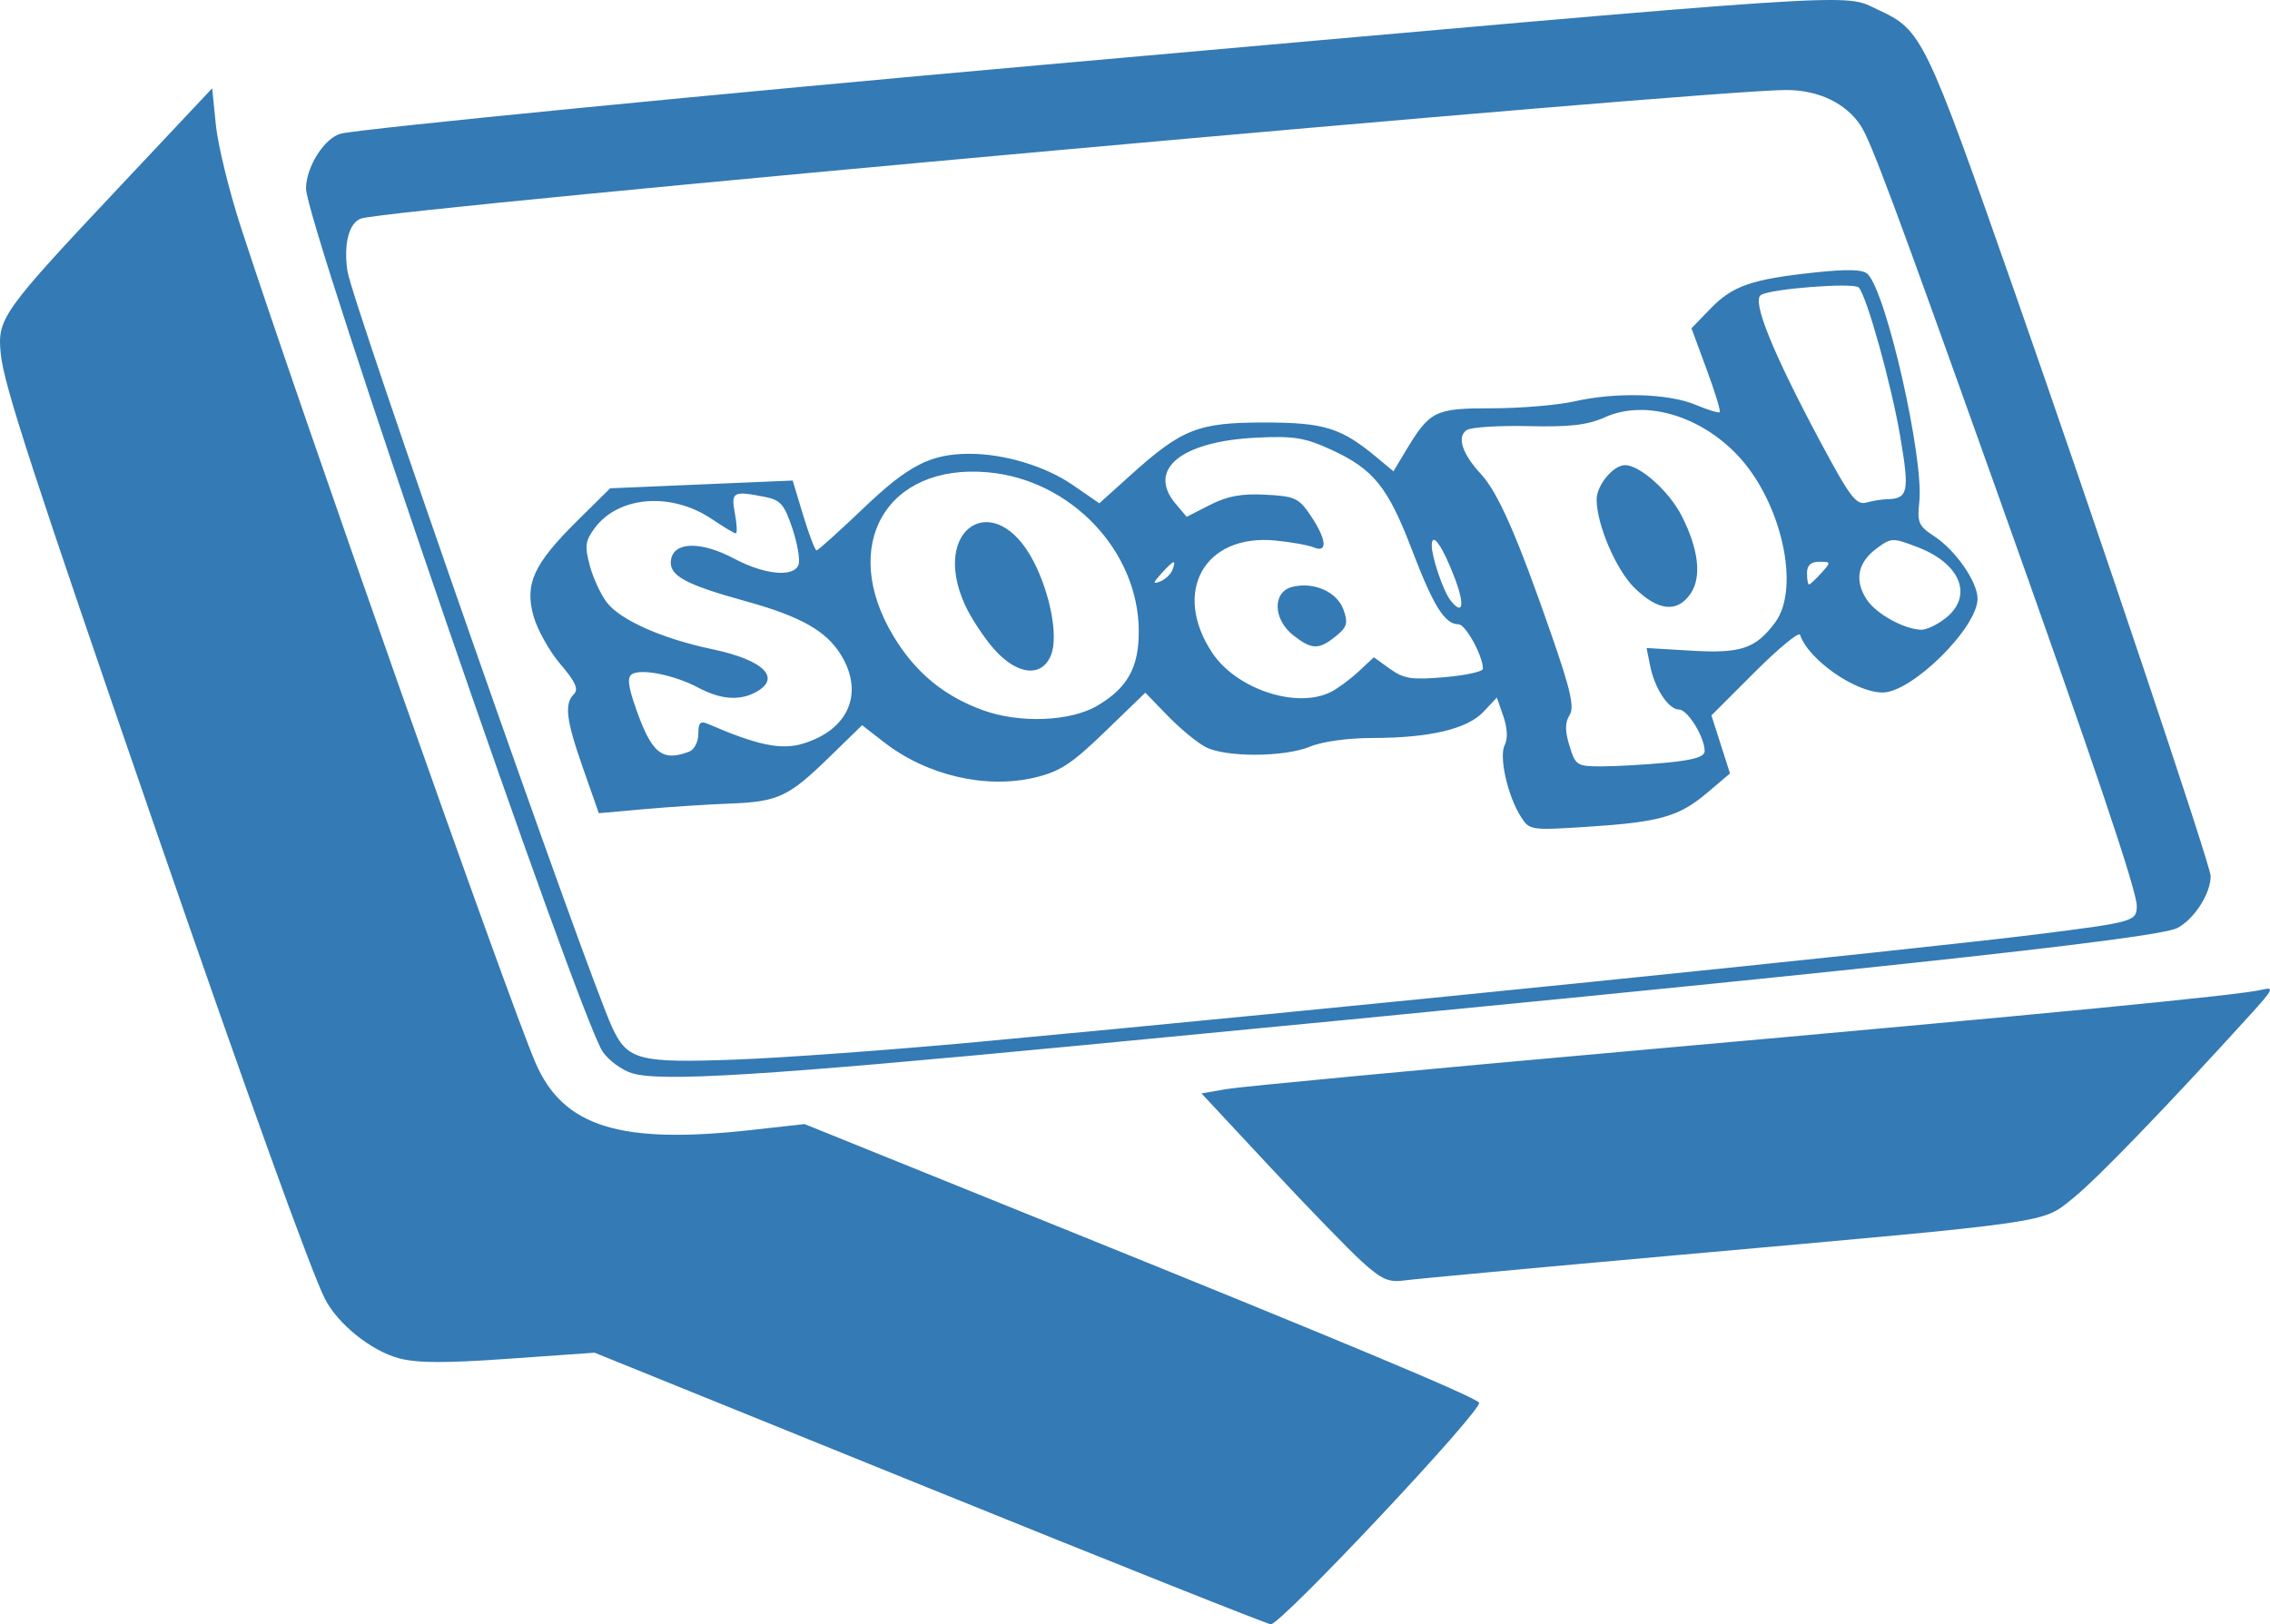 <?xml version="1.0" encoding="UTF-8" standalone="no"?>
<svg
   xmlns:dc="http://purl.org/dc/elements/1.1/"
   xmlns:cc="http://creativecommons.org/ns#"
   xmlns:rdf="http://www.w3.org/1999/02/22-rdf-syntax-ns#"
   xmlns:svg="http://www.w3.org/2000/svg"
   xmlns="http://www.w3.org/2000/svg"
   version="1.1"
   id="soap_clear"
   viewBox="0 0 430.335 307.999"
   height="307.999"
   width="430.335">
  <defs
     id="defs4" />
  <g
     transform="translate(-81.052,-598.413)"
     id="layer1">
    <g
       transform="translate(-64.286,442.857)"
       id="g4303">
      <path
         id="path4307"
         d="m 321.51,437.765 -63.456,-25.707 -16.305,1.149 c -12.279,0.865 -17.44,0.834 -20.9,-0.124 -5.228,-1.448 -11.434,-6.446 -13.882,-11.18 -2.562,-4.955 -14.785,-38.84 -31.968,-88.625 -23.556,-68.25 -28.896,-84.634 -29.507,-90.539 -0.705,-6.814 0.064,-7.895 22.944,-32.226 l 17.128,-18.214 0.688,6.897 c 0.378,3.793 2.482,12.434 4.676,19.202 10.763,33.208 50.798,146.798 55.927,158.685 5.25,12.166 16.044,15.522 40.977,12.742 l 10.028,-1.118 47.864,19.342 c 54.037,21.836 78.685,32.147 80.004,33.466 1.045,1.045 -37.575,42.164 -39.486,42.04 -0.703,-0.045 -29.832,-11.651 -64.733,-25.789 z m 82.094,-42.899 c -2.427,-2.191 -10.282,-10.282 -17.454,-17.98 l -13.041,-13.996 4.85,-0.835 c 2.668,-0.459 37.59,-3.751 77.605,-7.314 78.465,-6.988 114.3,-10.466 118.563,-11.507 2.417,-0.591 2.201,-0.114 -2.104,4.633 -15.73,17.343 -29.265,31.364 -33.676,34.885 -6.027,4.811 -2.808,4.347 -74.699,10.771 -26.677,2.384 -50.107,4.558 -52.067,4.831 -2.961,0.412 -4.311,-0.178 -7.977,-3.488 z M 265.119,359.053 c -1.892,-0.591 -4.365,-2.401 -5.495,-4.023 -4.41,-6.33 -56.279,-157.241 -56.271,-163.719 0.005,-4.12 3.518,-9.638 6.63,-10.416 3.731,-0.933 71.321,-7.557 133.486,-13.081 158.618,-14.097 150.988,-13.595 157.904,-10.403 8.344,3.851 8.898,4.997 25.88,53.481 15.579,44.479 37.174,108.838 37.174,110.787 0,3.33 -3.132,8.197 -6.344,9.858 -4.034,2.086 -63.955,8.503 -207.069,22.176 -60.845,5.813 -80.47,7.033 -85.895,5.34 z m 65.416,-5.907 c 64.601,-5.973 178.366,-17.547 202.096,-20.56 17.215,-2.186 17.784,-2.354 17.784,-5.252 0,-2.952 -8.233,-27.343 -26.755,-79.266 -19.14,-53.655 -23.629,-65.707 -25.581,-68.687 -2.79,-4.258 -8,-6.753 -14.11,-6.758 -15.16,-0.011 -263.751,22.401 -270.107,24.352 -2.337,0.717 -3.41,4.705 -2.67,9.931 0.803,5.68 45.532,133.494 50.228,143.528 2.883,6.16 5.03,6.717 23.309,6.046 8.892,-0.326 29.506,-1.827 45.808,-3.334 z m 103.145,-42.682 c -2.518,-3.925 -4.22,-11.428 -3.089,-13.619 0.612,-1.185 0.516,-3.221 -0.255,-5.453 l -1.231,-3.563 -2.53,2.693 c -3.078,3.276 -10.257,4.971 -21.053,4.971 -4.583,0 -9.524,0.679 -11.769,1.617 -4.89,2.043 -16.072,2.093 -19.89,0.089 -1.601,-0.84 -4.821,-3.501 -7.156,-5.913 l -4.246,-4.385 -7.611,7.365 c -6.337,6.132 -8.564,7.593 -13.307,8.724 -9.325,2.224 -20.511,-0.393 -28.628,-6.7 l -4.145,-3.22 -6.094,5.939 c -7.866,7.666 -9.794,8.573 -18.961,8.921 -4.187,0.159 -11.493,0.635 -16.235,1.059 l -8.623,0.77 -2.975,-8.48 c -3.238,-9.231 -3.607,-12.246 -1.731,-14.122 0.911,-0.911 0.258,-2.349 -2.567,-5.65 -2.084,-2.435 -4.38,-6.536 -5.102,-9.114 -1.717,-6.134 0.021,-9.908 8.353,-18.142 l 6.177,-6.103 17.297,-0.735 17.297,-0.735 2.005,6.623 c 1.103,3.643 2.238,6.623 2.523,6.623 0.285,0 4.29,-3.604 8.9,-8.008 8.521,-8.141 12.723,-10.297 20.098,-10.309 6.543,-0.011 14.375,2.344 19.486,5.86 l 5.126,3.526 5.909,-5.327 c 9.736,-8.777 12.818,-9.994 25.31,-9.994 11.436,0 14.632,0.995 21.43,6.669 l 3.107,2.593 2.126,-3.553 c 4.768,-7.969 5.622,-8.404 16.491,-8.404 5.447,0 12.517,-0.592 15.71,-1.316 7.86,-1.781 17.843,-1.498 22.947,0.651 2.314,0.974 4.376,1.603 4.582,1.397 0.206,-0.206 -0.916,-3.869 -2.493,-8.139 l -2.867,-7.765 3.644,-3.759 c 4.177,-4.31 7.795,-5.555 19.873,-6.838 6.082,-0.646 8.991,-0.557 9.871,0.301 3.573,3.483 10.719,35.013 9.804,43.253 -0.429,3.862 -0.135,4.536 2.817,6.467 4.053,2.651 8.227,8.664 8.227,11.854 0,5.491 -12.436,17.787 -17.989,17.787 -5.177,0 -14.086,-6.226 -15.659,-10.943 -0.208,-0.624 -4.074,2.561 -8.59,7.077 l -8.212,8.212 1.759,5.501 1.759,5.501 -4.289,3.642 c -5.358,4.55 -8.994,5.585 -22.738,6.474 -10.717,0.693 -10.978,0.654 -12.596,-1.868 z m 27.543,-10.284 c 5.204,-0.491 7.275,-1.118 7.275,-2.202 0,-2.639 -3.226,-7.874 -4.853,-7.874 -1.991,0 -4.621,-3.986 -5.487,-8.316 l -0.671,-3.353 8.469,0.504 c 9.405,0.56 12.223,-0.386 15.899,-5.337 4.898,-6.597 1.16,-23.076 -7.219,-31.827 -7.211,-7.531 -17.554,-10.465 -25.033,-7.1 -3.304,1.486 -6.615,1.87 -14.519,1.685 -5.632,-0.132 -10.898,0.205 -11.702,0.749 -1.901,1.286 -0.86,4.493 2.707,8.343 3.246,3.502 6.919,11.877 13.371,30.488 3.665,10.571 4.371,13.717 3.419,15.241 -0.879,1.407 -0.88,2.96 -0.005,5.811 1.145,3.731 1.397,3.89 6.133,3.883 2.716,-0.004 8.213,-0.317 12.214,-0.695 z m -6.117,-33.241 c -3.469,-3.469 -7.086,-11.979 -7.086,-16.671 0,-2.693 3.148,-6.511 5.368,-6.511 2.842,0 8.374,4.946 10.757,9.617 3.181,6.236 3.812,11.5 1.756,14.639 -2.509,3.829 -6.265,3.455 -10.794,-1.074 z m -179.09,31.134 c 0.938,-0.36 1.705,-1.867 1.705,-3.349 0,-2.16 0.374,-2.532 1.886,-1.875 9.223,4.007 13.8,4.963 17.894,3.736 8.696,-2.605 11.704,-9.567 7.273,-16.833 -2.769,-4.54 -7.645,-7.304 -17.891,-10.141 -11.734,-3.248 -14.768,-4.911 -14.348,-7.863 0.499,-3.505 5.679,-3.615 11.996,-0.257 5.752,3.058 11.258,3.586 12.186,1.167 0.333,-0.867 -0.188,-3.963 -1.157,-6.88 -1.498,-4.511 -2.258,-5.403 -5.085,-5.968 -6.182,-1.236 -6.593,-1.017 -5.82,3.108 0.389,2.075 0.465,3.772 0.168,3.772 -0.297,0 -2.308,-1.2 -4.469,-2.666 -7.691,-5.219 -17.745,-4.456 -22.293,1.691 -1.784,2.411 -1.909,3.398 -0.902,7.135 0.642,2.385 2.118,5.545 3.28,7.023 2.606,3.313 10.571,6.827 19.916,8.786 9.794,2.053 13.241,5.483 8.215,8.174 -3.086,1.651 -6.645,1.363 -10.865,-0.882 -4.482,-2.384 -10.807,-3.67 -12.562,-2.555 -0.934,0.593 -0.736,2.292 0.766,6.557 2.998,8.512 4.965,10.093 10.107,8.12 z m 77.305,-8.674 c 5.771,-3.38 7.938,-7.286 7.899,-14.244 -0.084,-15.16 -12.878,-28.614 -28.563,-30.036 -19.324,-1.752 -28.325,13.902 -17.901,31.132 4.174,6.899 9.614,11.369 17.078,14.033 6.898,2.462 16.443,2.069 21.487,-0.885 z m -19.582,-10.811 c -1.918,-2.184 -4.383,-5.943 -5.477,-8.353 -6.647,-14.635 5.801,-22.368 13.07,-8.119 3.142,6.159 4.621,14.052 3.29,17.554 -1.688,4.441 -6.449,3.968 -10.883,-1.082 z m 63.963,8.151 c 1.295,-0.665 3.643,-2.411 5.219,-3.879 l 2.864,-2.669 3.064,2.201 c 2.622,1.884 4.113,2.111 10.339,1.575 4.002,-0.344 7.275,-1.06 7.275,-1.591 0,-2.455 -3.282,-8.441 -4.628,-8.441 -2.601,0 -4.756,-3.446 -8.823,-14.103 -4.556,-11.94 -7.293,-15.331 -15.353,-19.021 -4.962,-2.272 -7.054,-2.608 -14.11,-2.266 -14.303,0.693 -20.834,6.031 -15.338,12.536 l 2.092,2.476 4.426,-2.258 c 3.294,-1.68 5.987,-2.176 10.528,-1.937 5.583,0.294 6.311,0.633 8.564,3.984 3.007,4.473 3.263,7.145 0.576,6.013 -1.037,-0.437 -4.353,-1.028 -7.369,-1.312 -13.38,-1.262 -19.529,9.736 -11.894,21.272 4.599,6.95 16.113,10.734 22.567,7.418 z m -7.201,-10.725 c -3.856,-3.033 -3.965,-8.221 -0.192,-9.168 4.097,-1.028 8.53,0.945 9.725,4.328 0.9,2.546 0.682,3.292 -1.467,5.032 -3.211,2.6 -4.559,2.568 -8.067,-0.191 z m 123.661,-3.234 c 5.314,-4.18 2.888,-10.346 -5.299,-13.473 -4.766,-1.82 -4.994,-1.812 -7.816,0.288 -3.553,2.643 -4.196,6.03 -1.831,9.64 1.782,2.72 7.09,5.658 10.365,5.737 0.957,0.023 3.019,-0.963 4.581,-2.192 z m -93.058,-7.647 c -2.3,-6.054 -4.342,-8.933 -4.342,-6.124 0,2.207 2.192,8.645 3.522,10.346 2.397,3.066 2.8,0.989 0.82,-4.223 z m -53.501,-1.519 c 0.805,-2.099 0.267,-1.926 -2.081,0.669 -1.637,1.809 -1.682,2.083 -0.25,1.533 0.958,-0.368 2.007,-1.359 2.331,-2.202 z m 122.991,0.622 c 1.894,-2.092 1.883,-2.156 -0.372,-2.156 -1.604,0 -2.323,0.667 -2.323,2.156 0,1.186 0.167,2.156 0.372,2.156 0.205,0 1.25,-0.97 2.323,-2.156 z m 12.395,-14.014 c 4.11,-0.079 4.384,-1.347 2.581,-11.92 -1.693,-9.925 -6.339,-26.607 -7.863,-28.232 -0.917,-0.978 -16.603,0.222 -18.538,1.418 -1.758,1.087 2.199,10.877 11.223,27.763 5.629,10.534 6.824,12.119 8.75,11.602 1.227,-0.329 2.958,-0.613 3.847,-0.63 z"
         style="fill:#347ab4;fill-opacity:1" />
    </g>
  </g>
</svg>
